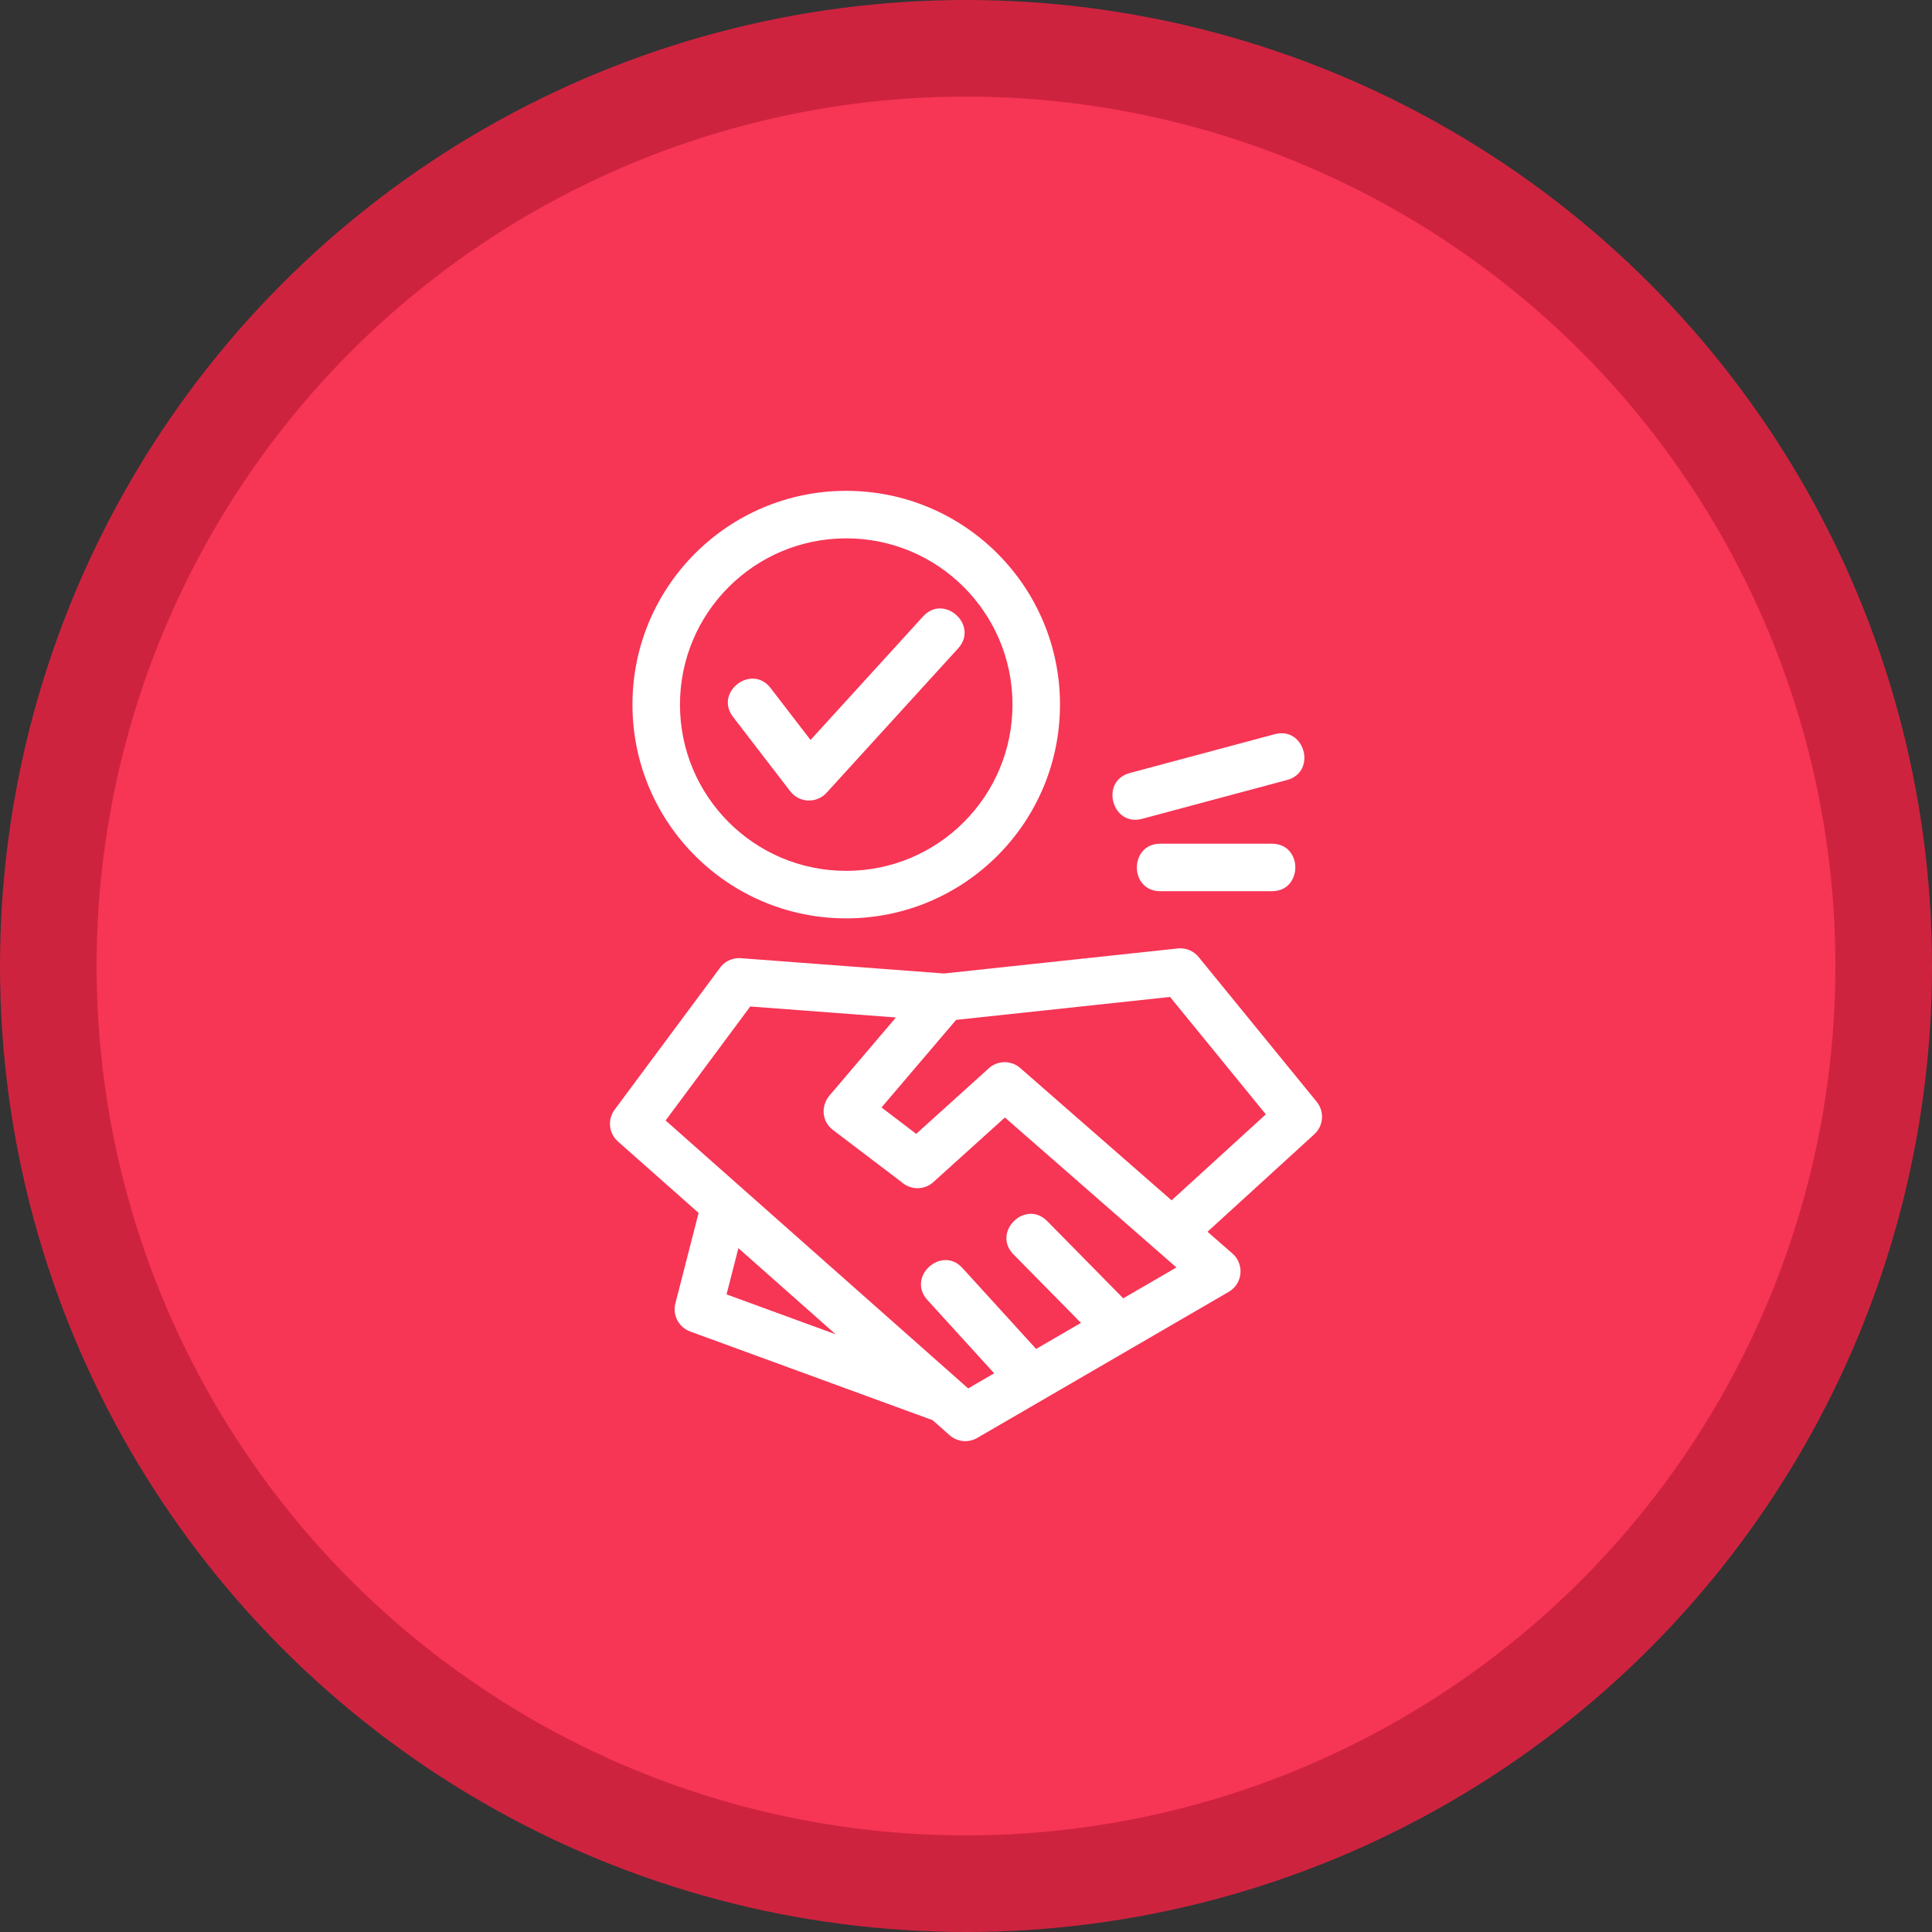 <svg width="140" height="140" viewBox="0 0 140 140" fill="none" xmlns="http://www.w3.org/2000/svg">
<rect x="0" y="0" width="140" height="140" fill="#333333" stroke="none"/>
<circle cx="70" cy="70" r="66.5" fill="#F73555" stroke="#CE233F" stroke-width="7"/>
<path d="M64.922 73.73L54.366 72.934L48.232 81.194C55.54 87.667 62.848 94.139 70.157 100.611L72.041 99.515L67.202 94.2C65.683 92.53 68.225 90.218 69.744 91.887L75.081 97.749L78.33 95.862L73.439 90.895C71.856 89.285 74.304 86.879 75.887 88.488L81.394 94.082L85.247 91.844C81.104 88.221 76.961 84.6 72.818 80.978L67.636 85.658C67.003 86.231 66.058 86.243 65.413 85.723L60.36 81.882C59.555 81.272 59.469 80.177 60.093 79.404L64.922 73.73ZM53.12 51.952C51.742 50.167 54.459 48.07 55.837 49.854L58.735 53.621L66.892 44.667C68.411 42.997 70.952 45.31 69.434 46.98L59.895 57.449C59.178 58.233 57.922 58.191 57.267 57.343L53.12 51.952ZM61.32 35.568C69.876 35.568 76.811 42.503 76.811 51.059C76.811 59.614 69.876 66.549 61.32 66.549C52.766 66.549 45.83 59.614 45.83 51.059C45.83 42.503 52.766 35.568 61.32 35.568ZM61.32 39.011C54.666 39.011 49.273 44.405 49.273 51.059C49.273 57.713 54.666 63.106 61.32 63.106C67.975 63.106 73.369 57.712 73.369 51.059C73.369 44.405 67.975 39.011 61.32 39.011ZM84.08 64.581C81.815 64.581 81.815 61.138 84.08 61.138H92.166C94.43 61.138 94.43 64.581 92.166 64.581H84.08ZM82.761 59.336C80.576 59.92 79.689 56.599 81.873 56.015L92.373 53.202C94.558 52.618 95.445 55.94 93.26 56.523L82.761 59.336ZM70.808 104.201C70.188 104.561 69.38 104.503 68.813 104.001L67.583 102.912L50.017 96.487C49.197 96.191 48.72 95.314 48.94 94.452L50.624 87.893L44.829 82.761C44.124 82.185 43.99 81.151 44.538 80.412L52.11 70.216C52.44 69.705 53.032 69.386 53.682 69.434L68.405 70.543L85.348 68.728C85.973 68.662 86.555 68.94 86.907 69.41L95.415 79.842C95.993 80.552 95.908 81.586 95.239 82.194L87.501 89.257L89.24 90.777C90.183 91.519 90.096 92.999 89.038 93.613C82.962 97.142 76.886 100.673 70.808 104.201ZM53.507 90.447L52.648 93.796L60.553 96.687L53.507 90.447ZM84.898 86.981L91.727 80.75L84.788 72.243L69.284 73.904L63.877 80.251L66.392 82.164L71.596 77.463C72.229 76.837 73.249 76.798 73.93 77.393L84.898 86.981Z" fill="white"/>
</svg>
